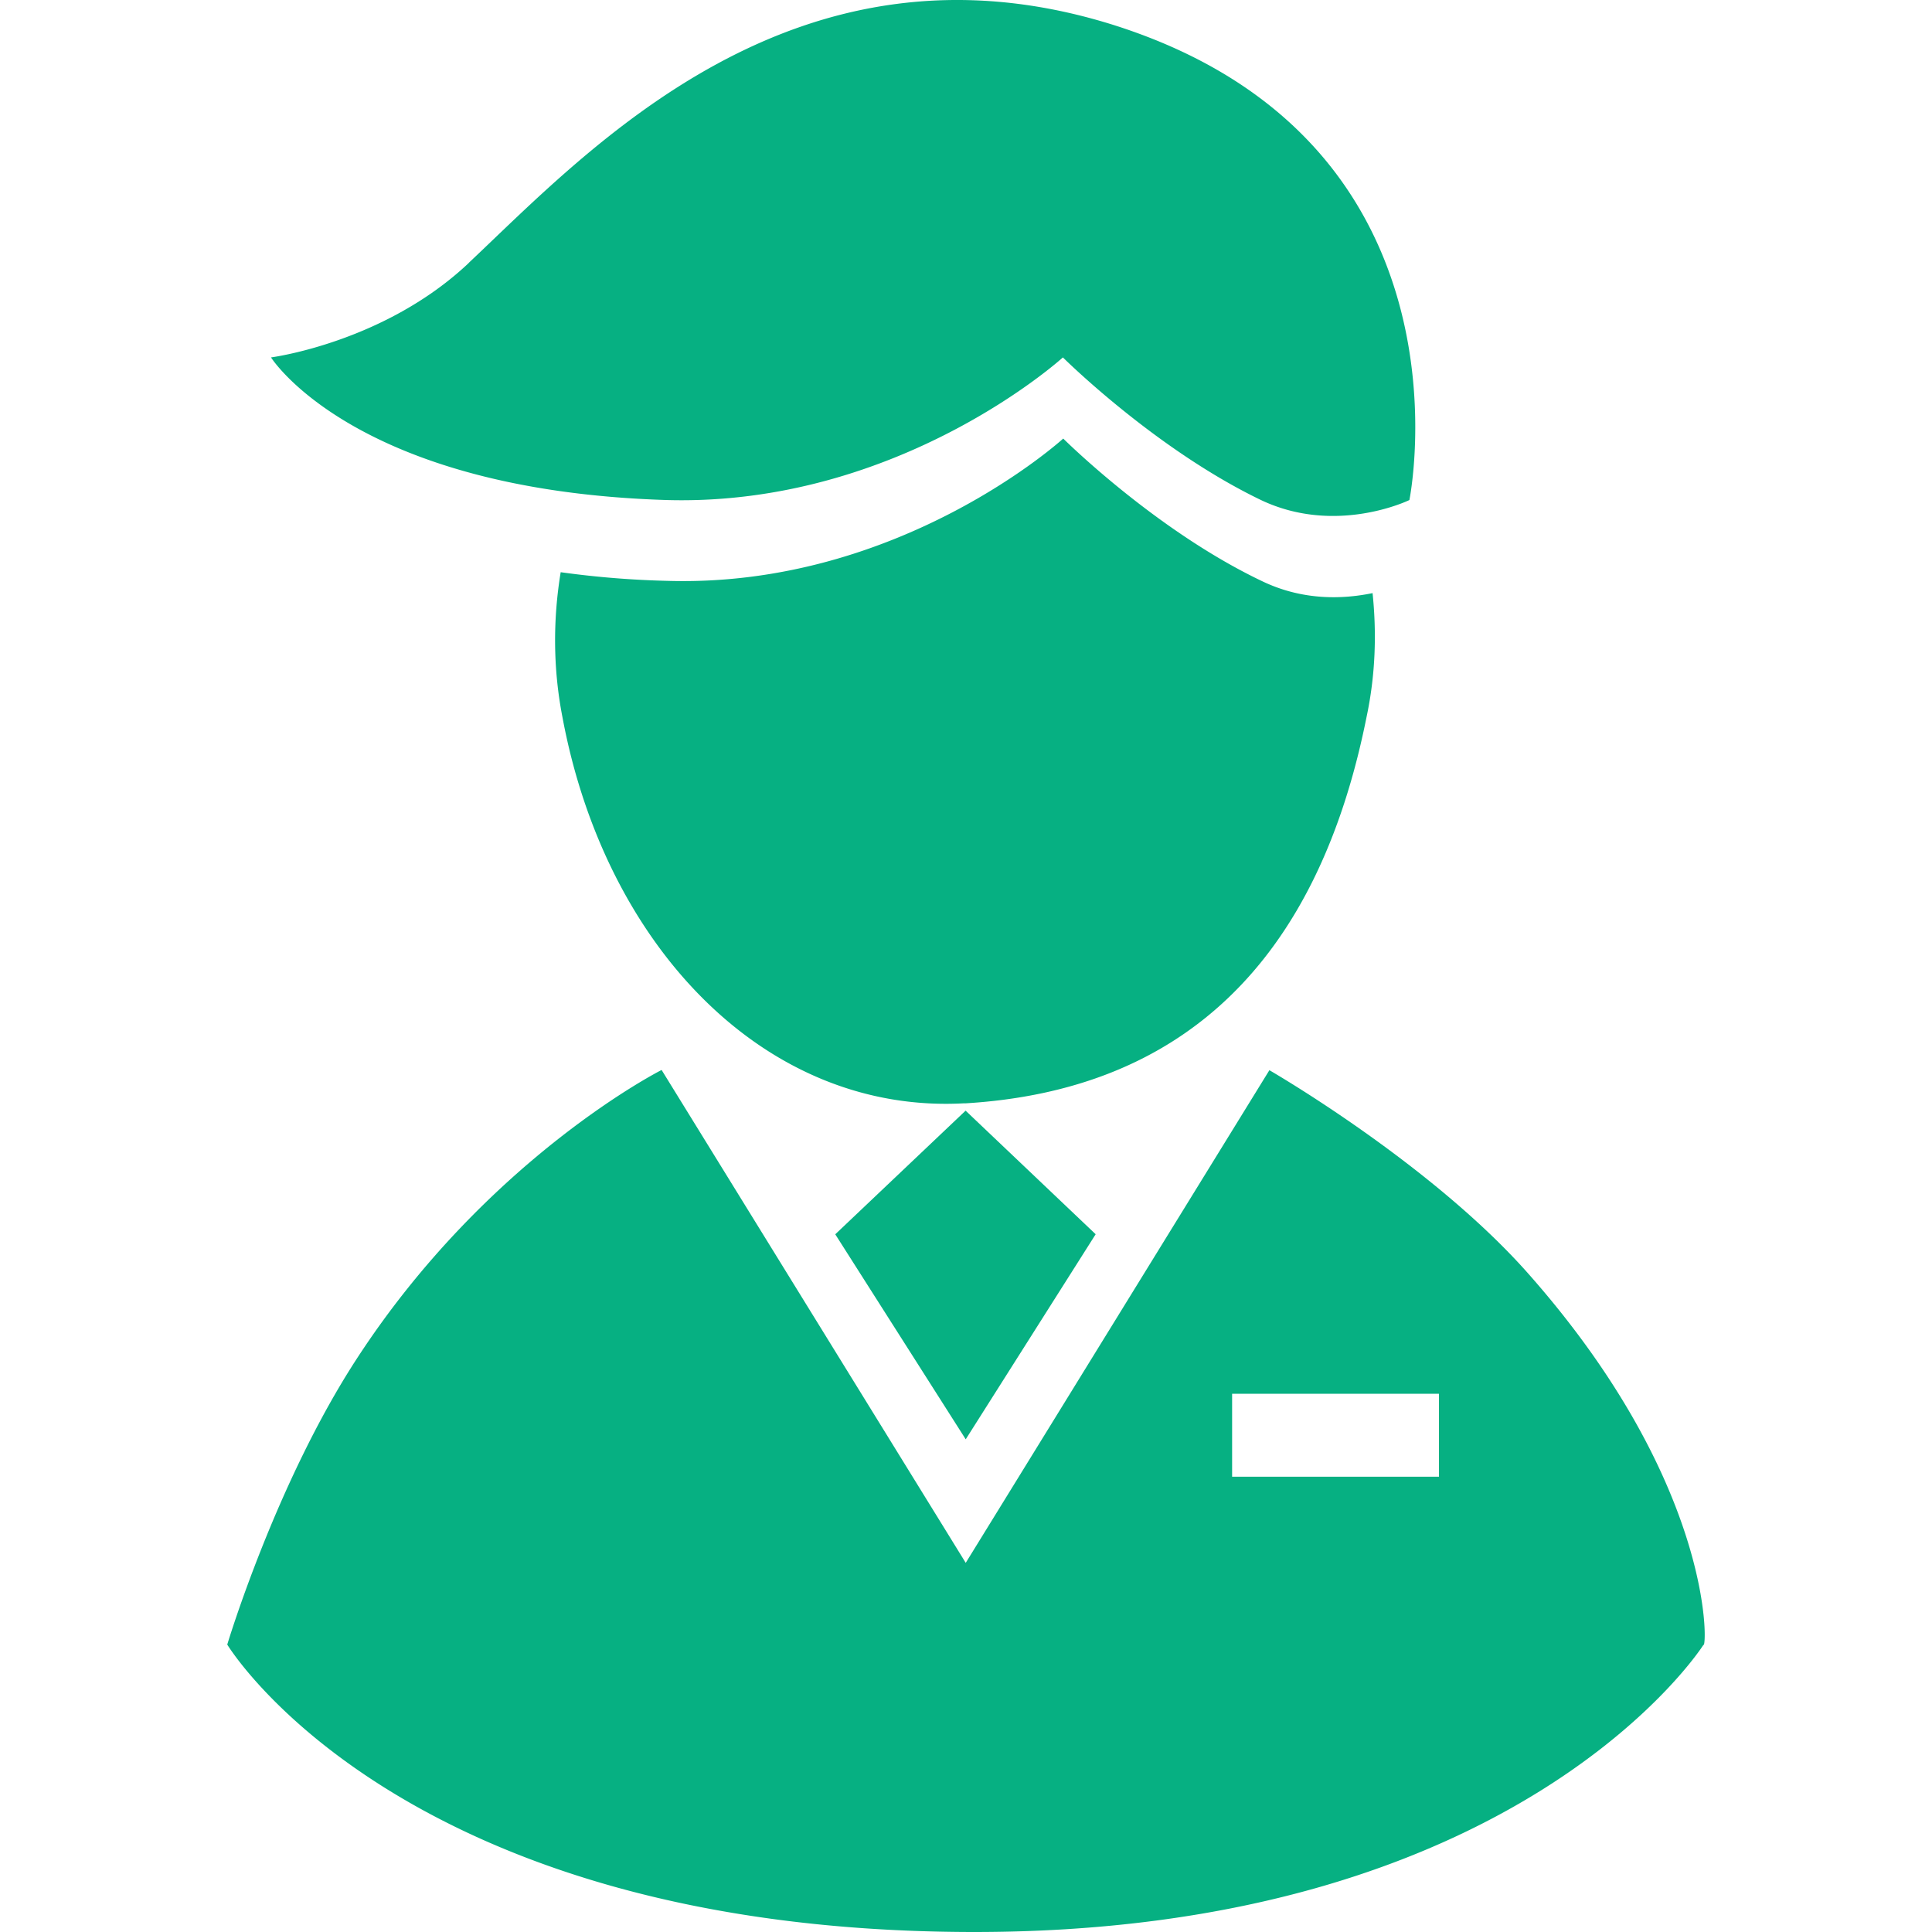 <?xml version="1.0" standalone="no"?><!DOCTYPE svg PUBLIC "-//W3C//DTD SVG 1.1//EN" "http://www.w3.org/Graphics/SVG/1.1/DTD/svg11.dtd"><svg t="1579071802911" class="icon" viewBox="0 0 1024 1024" version="1.1" xmlns="http://www.w3.org/2000/svg" p-id="49034" width="32" height="32" xmlns:xlink="http://www.w3.org/1999/xlink"><defs><style type="text/css"></style></defs><path d="M902.897 871.834c1.928 1.566 5.662-84.81-91.978-195.762-51.681-59.03-138.118-108.844-138.118-108.844l-160.947 261.116-161.187-261.237s-91.918 46.381-161.067 152.273C146.231 785.638 120.451 871.653 120.451 871.653S211.164 1022.36 511.734 1023.986c293.764 1.687 391.102-152.152 391.102-152.152m-249.792-133.118h109.627v43.971h-109.627v-43.971m-72.281-84.509L511.794 588.672 442.705 654.207l69.149 108.663 68.848-108.663M511.252 584.817c114.807-6.746 186.968-74.269 213.049-204.797 4.698-22.046 5.421-44.212 3.192-65.656-15.239 3.132-36.743 4.277-58.909-6.505-56.379-26.925-105.049-75.414-105.049-75.414s-86.738 79.148-209.857 75.414a492.658 492.658 0 0 1-56.5-4.578c-4.096 24.877-4.096 50.958 0.904 76.678 22.769 122.517 108.302 210.76 213.23 204.797M248.449 139.383c-44.754 42.285-104.808 50.055-104.808 50.055S187.913 259.912 353.438 265.032c123.119 3.433 209.917-75.594 209.917-75.594s48.79 48.549 104.989 75.594c39.935 18.974 78.666 0 78.666 0S785.801 74.811 589.677 13.071c-168.416-52.524-277.5 66.258-341.228 126.251" fill="#06B082" p-id="49035"></path></svg>